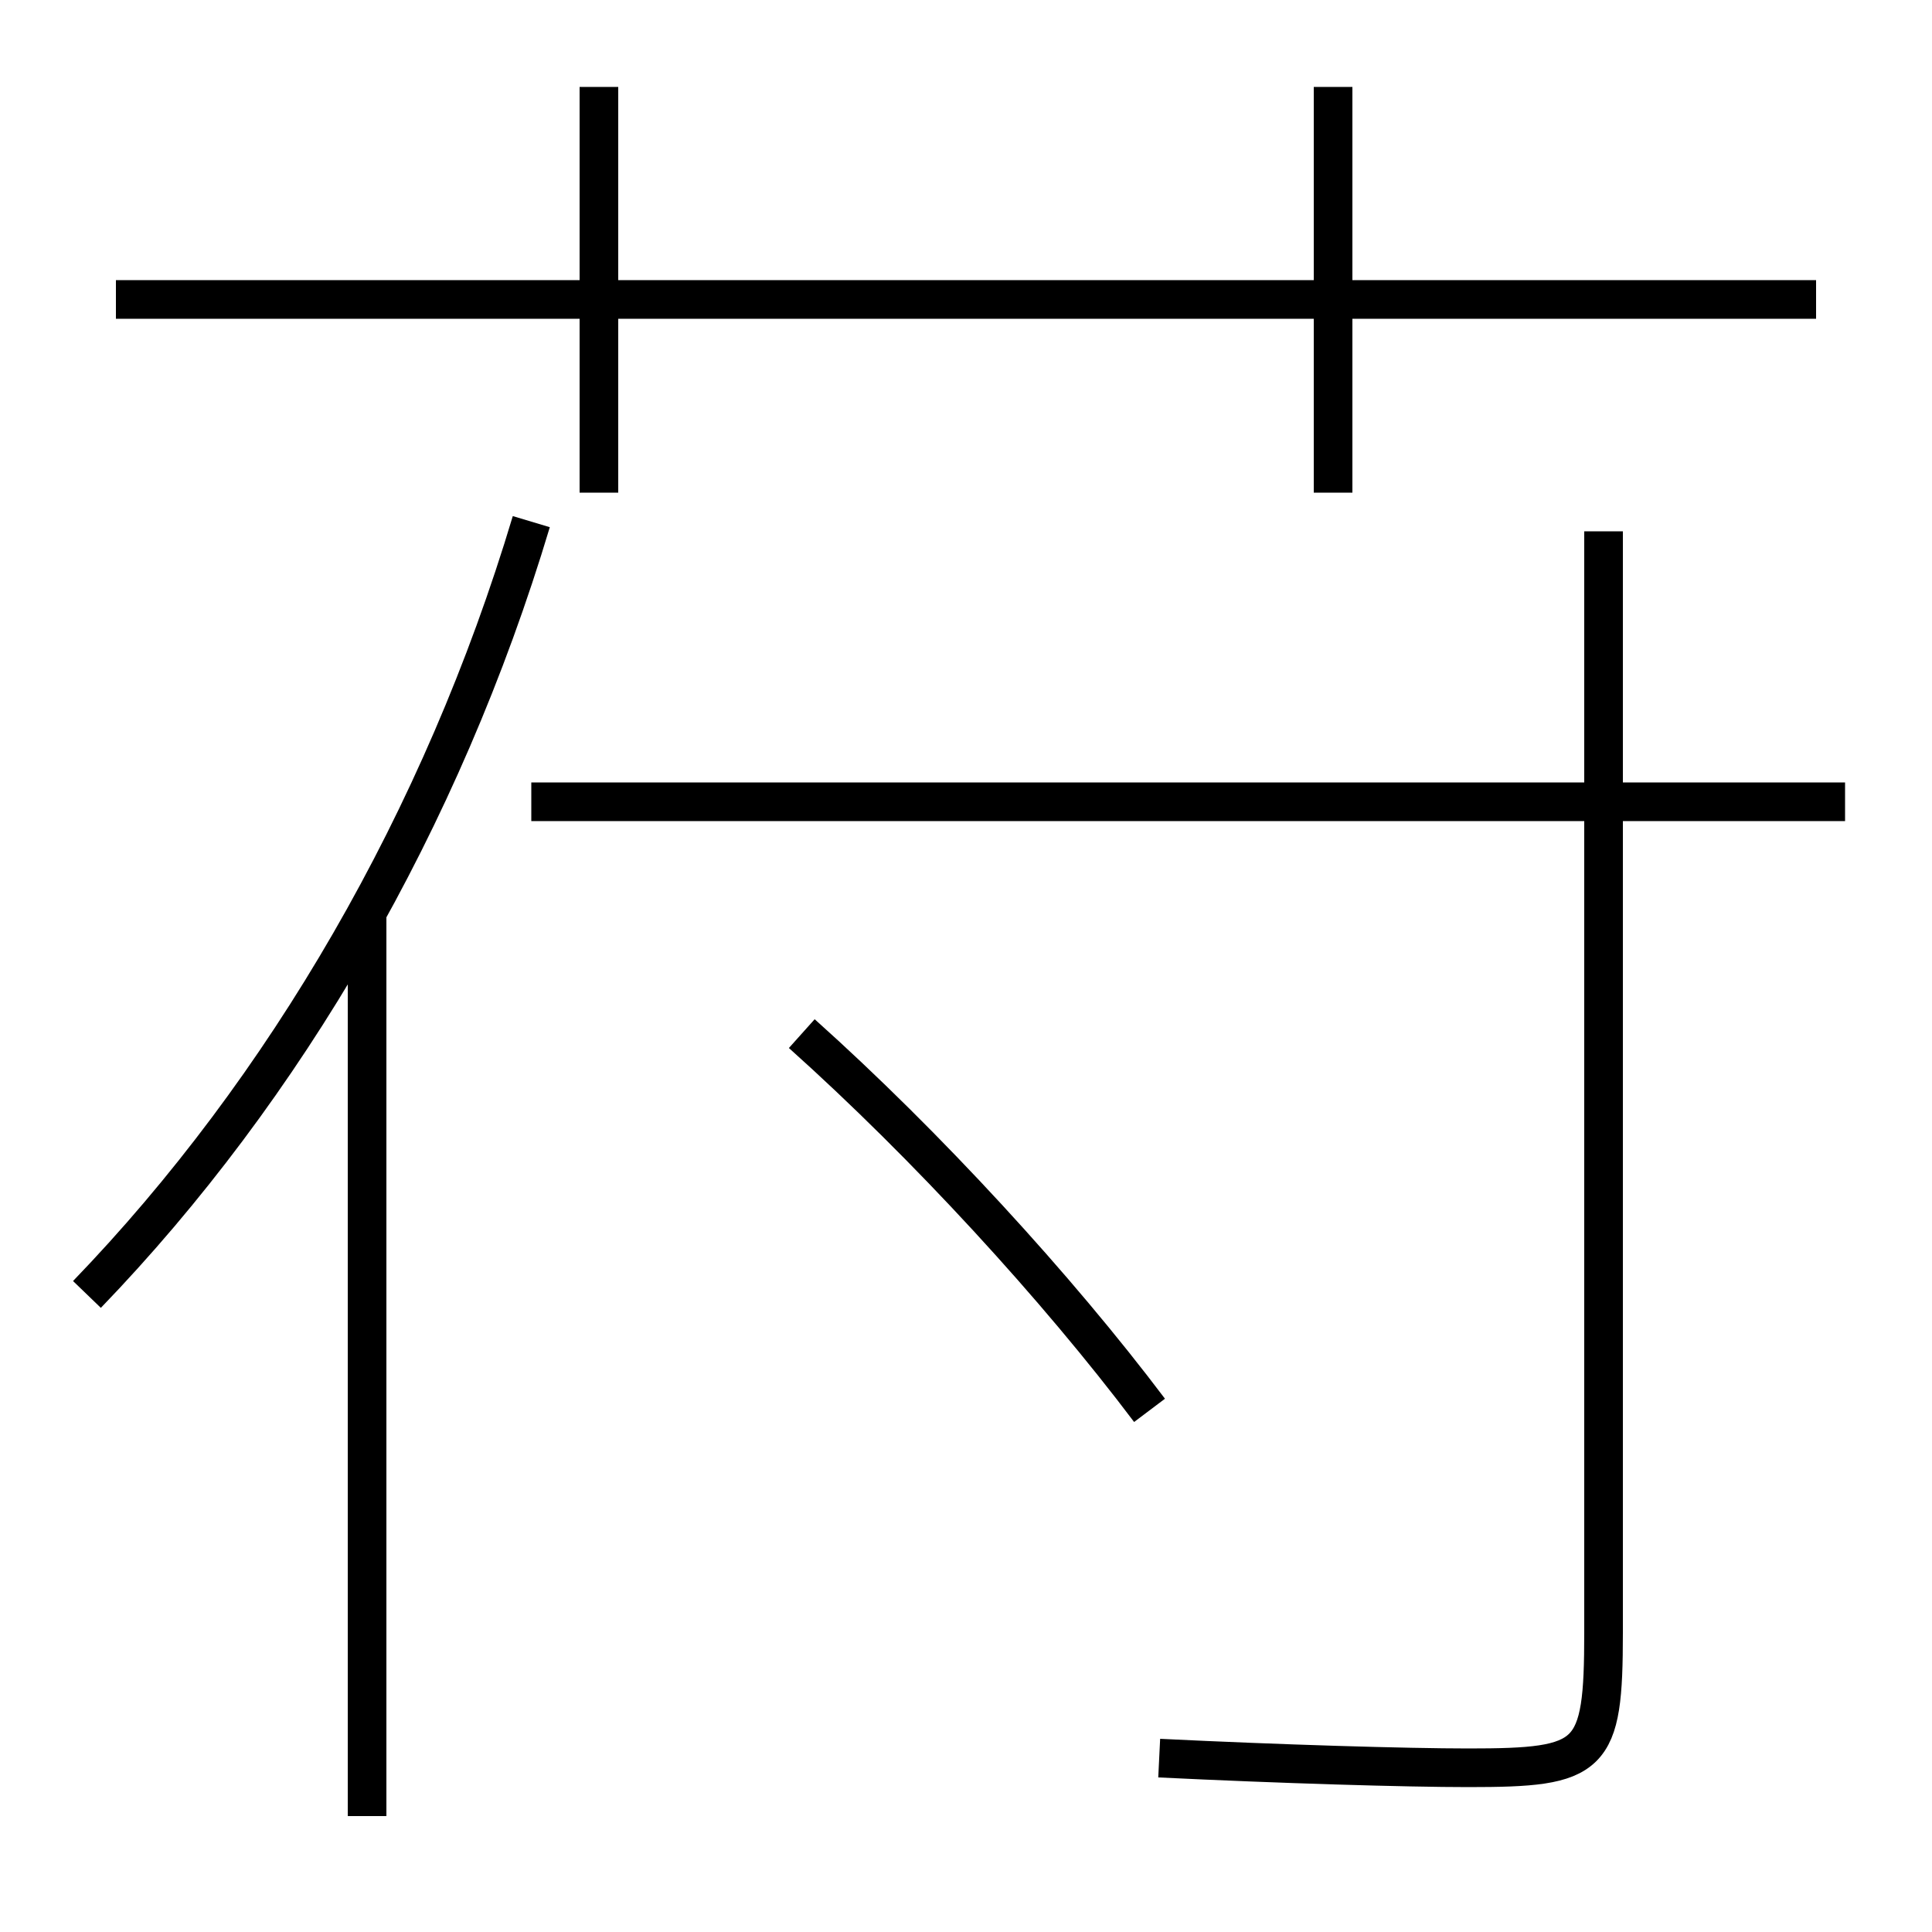 <?xml version='1.0' encoding='utf-8'?>
<svg xmlns="http://www.w3.org/2000/svg" height="100px" version="1.0" viewBox="0 0 100 100" width="100px" x="0px" y="0px">
<line fill="none" stroke="#000000" stroke-width="2" x1="95.5" x2="27.5" y1="41.5" y2="41.5" /><line fill="none" stroke="#000000" stroke-width="2" x1="19" x2="19" y1="94" y2="47" /><line fill="none" stroke="#000000" stroke-width="2" x1="6" x2="94" y1="15.5" y2="15.5" /><line fill="none" stroke="#000000" stroke-width="2" x1="31" x2="31" y1="25.5" y2="4.5" /><line fill="none" stroke="#000000" stroke-width="2" x1="69" x2="69" y1="25.5" y2="4.5" /><path d="M83,27.5 v57.0 c0,6.546 -0.563,7 -7,7 c-3.172,0 -9.749,-0.194 -16,-0.5" fill="none" stroke="#000000" stroke-width="2" /><path d="M59.5,73 c-4.795,-6.36 -11.522,-13.7 -18,-19.5" fill="none" stroke="#000000" stroke-width="2" /><path d="M27.5,27 c-4.616,15.409 -12.729,29.351 -23,40" fill="none" stroke="#000000" stroke-width="2" /></svg>